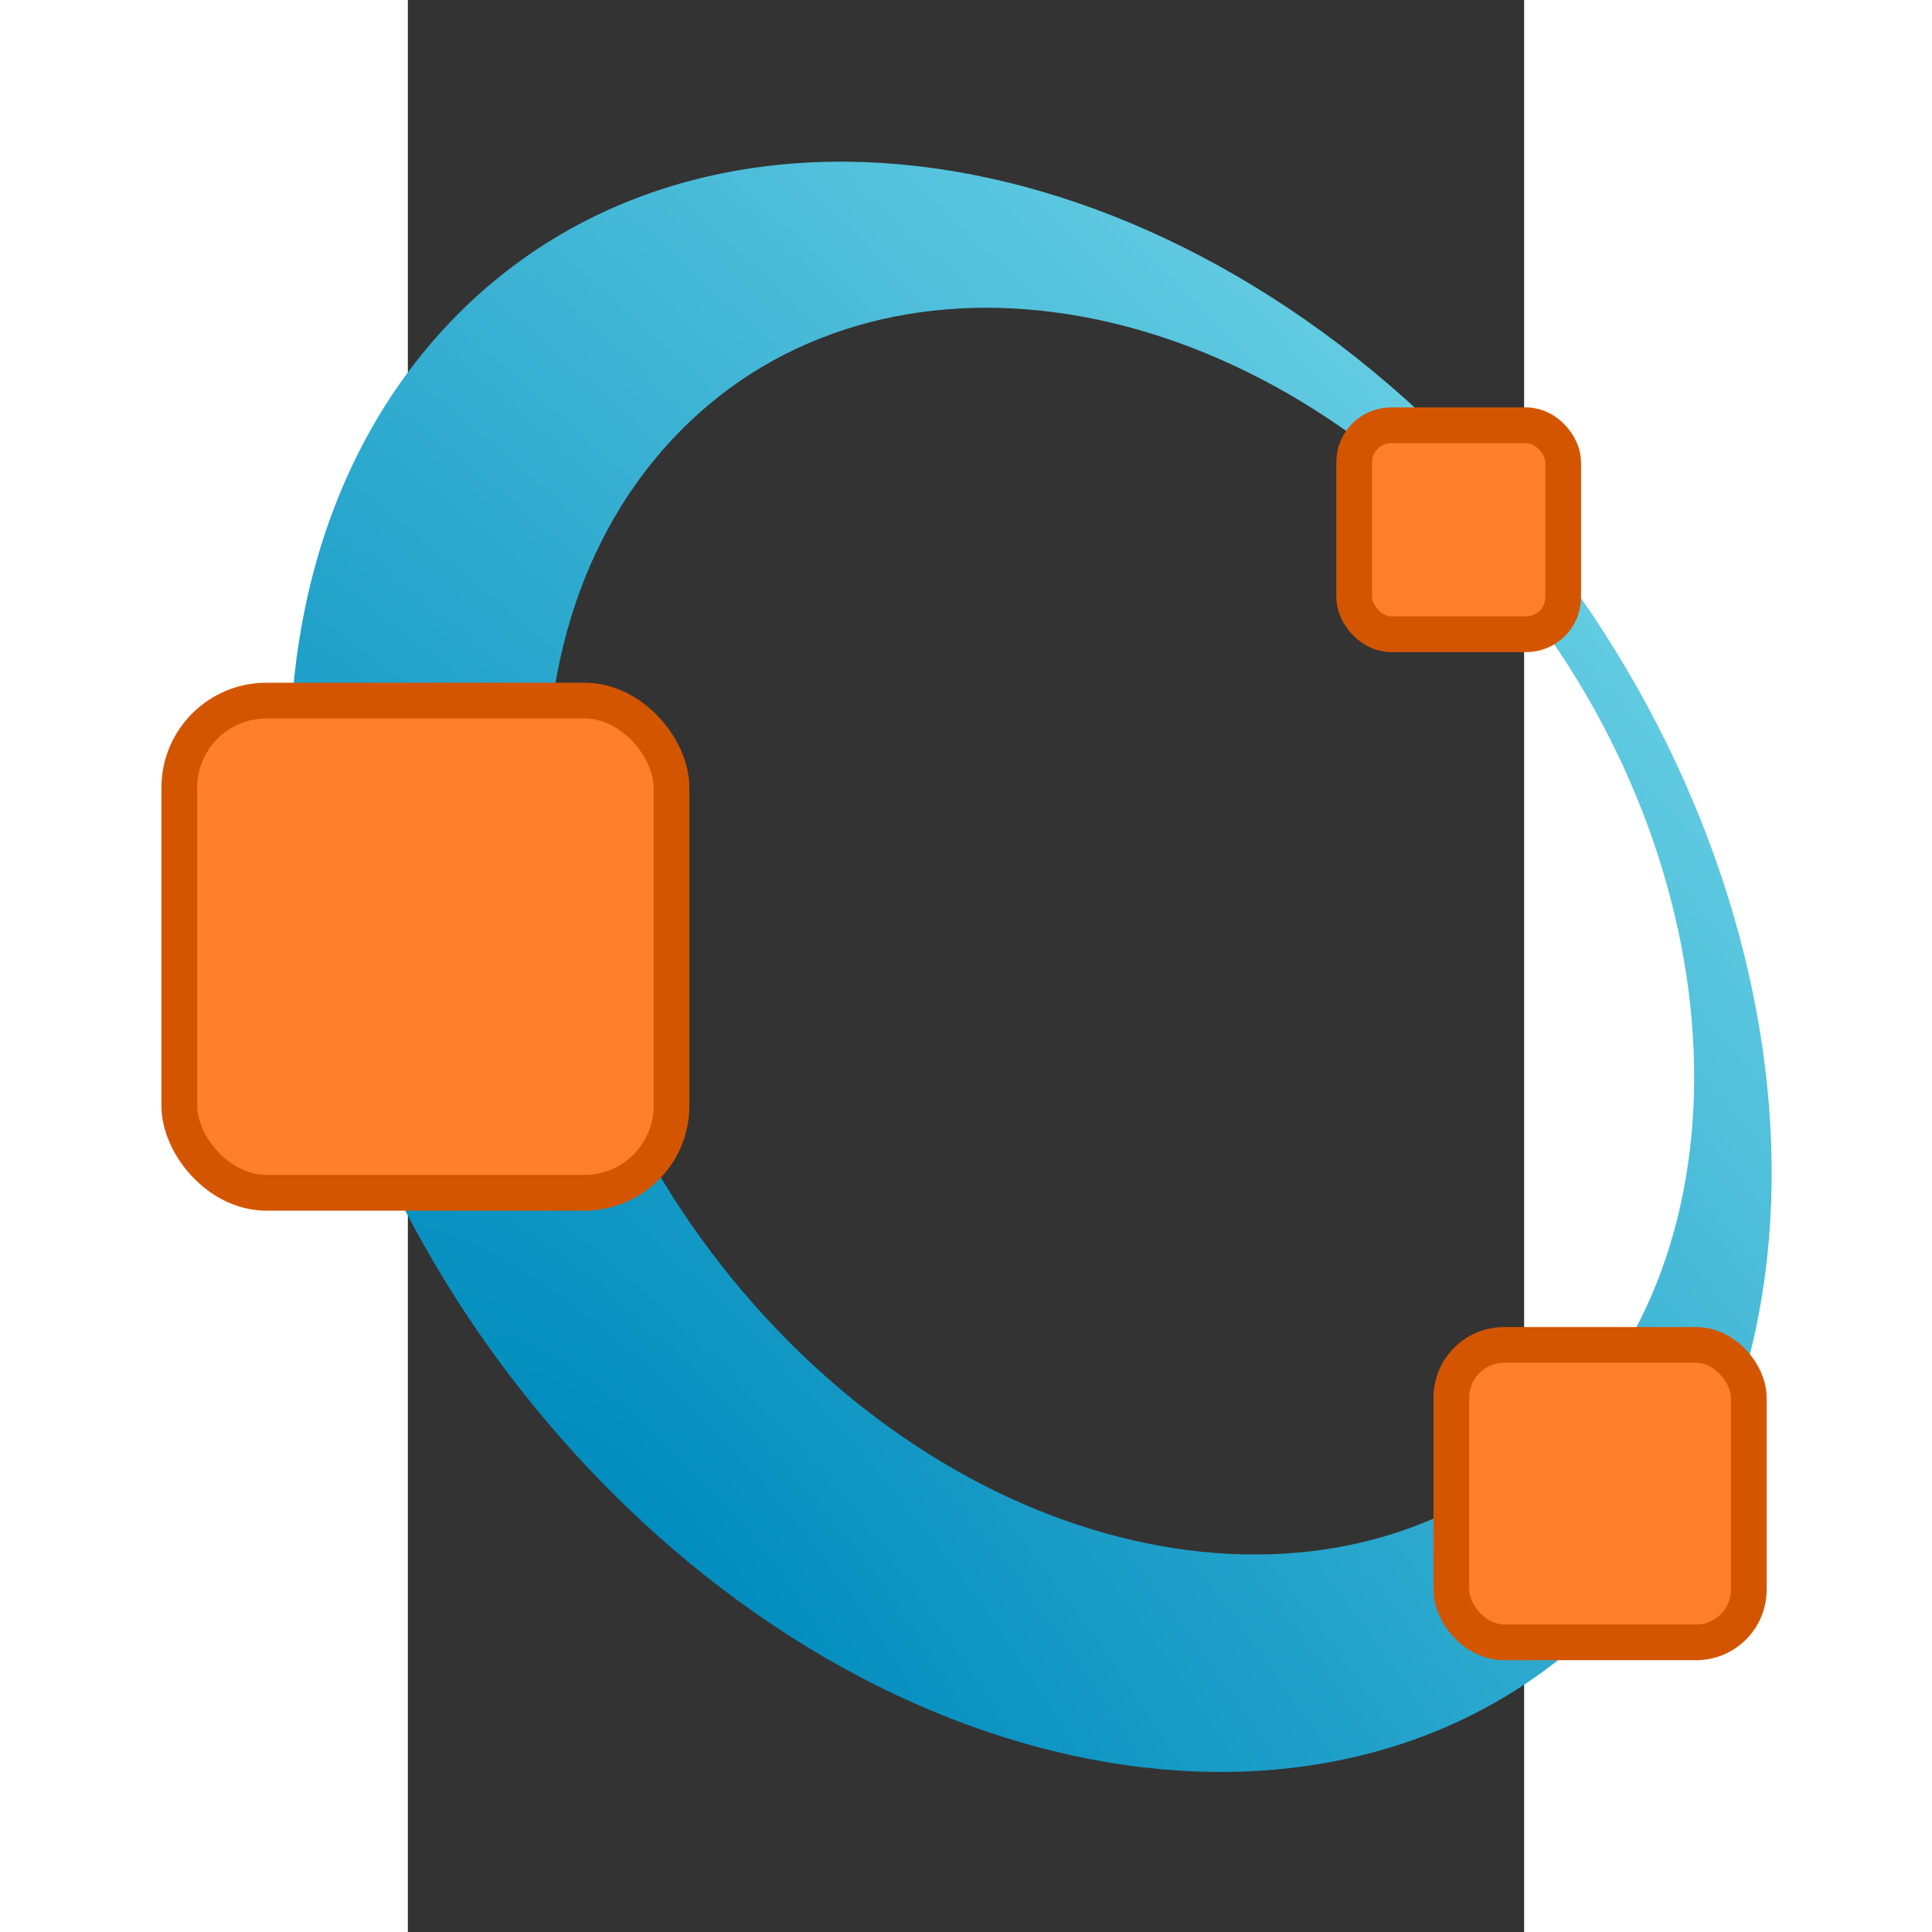 <svg xmlns="http://www.w3.org/2000/svg" xmlns:xlink="http://www.w3.org/1999/xlink" height="48" width="48" viewBox="-42.493 -70.822 14.731 25.496"><rect x="-42.493" y="-70.822" width="14.731" height="25.496" fill="#333333" stroke="none"/><defs><radialGradient gradientTransform="matrix(.229 -.249 .764 .831 -272.853 -159.695)" gradientUnits="userSpaceOnUse" xlink:href="#a" id="b" fy="395.049" fx="182.984" r="148.953" cy="395.049" cx="182.984"/><linearGradient id="a"><stop offset="0" stop-color="#008cbe"/><stop offset="1" stop-color="#b2ffff"/></linearGradient></defs><g transform="matrix(.634 0 0 .634 -84.137 -128.289)"><path d="M66.432 97.489c-5.196 5.646-3.937 16.169 2.811 23.502 6.748 7.332 16.43 8.7 21.625 3.053 5.196-5.647 3.94-16.17-2.807-23.503-6.748-7.332-16.433-8.699-21.629-3.052zm4.712 2.345c4.082-4.436 11.589-3.471 16.767 2.156 5.178 5.628 6.066 13.785 1.984 18.222-4.083 4.436-11.591 3.473-16.77-2.154-5.178-5.628-6.064-13.787-1.981-18.224z" fill="url(#b)"/><rect y="99.494" x="85.382" ry=".77" rx=".77" height="4.35" width="4.35" fill="#ff7f2a" stroke="#d45500" stroke-width=".744"/><rect y="105.225" x="60.927" ry="1.813" rx="1.813" height="10.245" width="10.245" fill="#ff7f2a" stroke="#d45500" stroke-width=".744"/><rect y="118.637" x="87.405" ry="1.095" rx="1.095" height="6.19" width="6.19" fill="#ff7f2a" stroke="#d45500" stroke-width=".744"/></g></svg>
